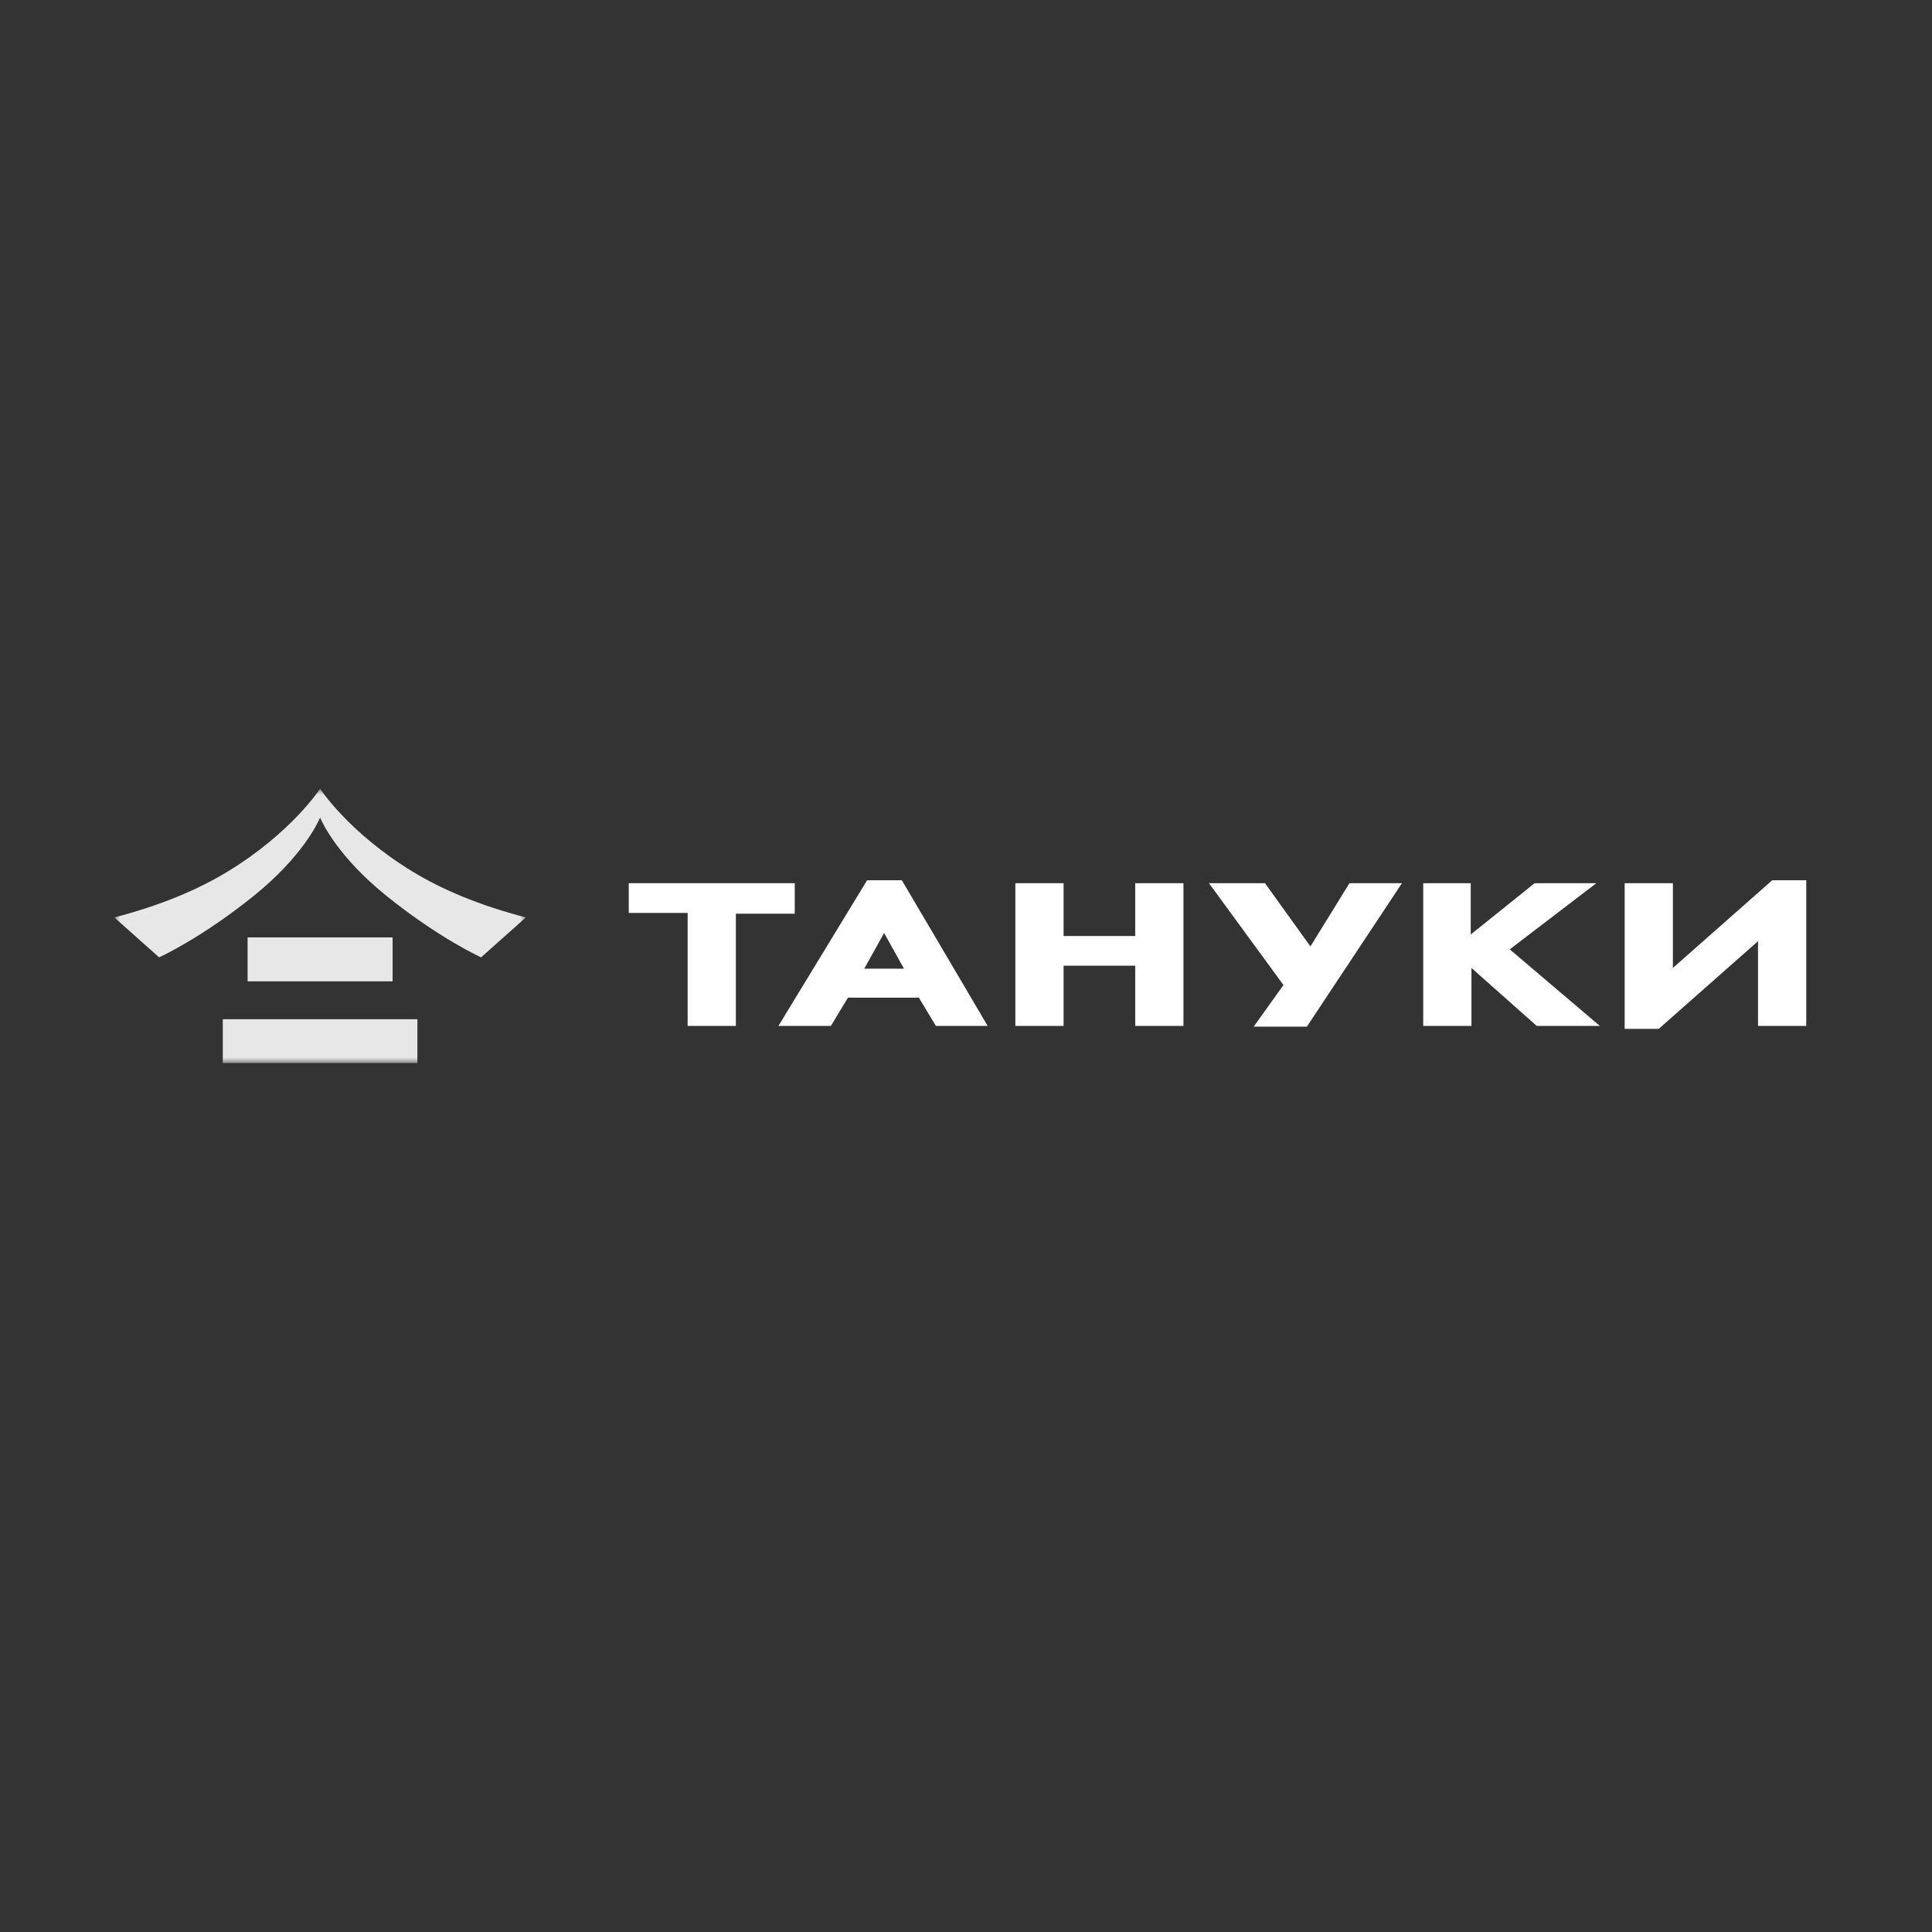 <svg width="169" height="169" viewBox="0 0 169 169" fill="none" xmlns="http://www.w3.org/2000/svg">
<rect x="0" y="0" width="169" height="169" fill="#333333" stroke="none"/>
<g clip-path="url(#clip0_1_910)">
<path d="M69.581 77.26H55V79.86H60.15V89.74H64.369V79.925H69.519V77.26H69.581ZM75.848 77L68.092 89.74H72.684L74.173 87.27H80.378L81.867 89.74H86.396L78.889 77H75.848ZM75.6 84.735L77.337 81.615L79.075 84.735H75.6ZM99.302 81.875H93.035V77.26H88.816V89.74H93.035V84.475H99.302V89.74H103.522V77.26H99.302V81.875ZM114.628 82.785L110.657 77.26H105.755L112.27 86.165L109.664 89.805H114.318L122.633 77.26H118.041L114.628 82.785ZM139.634 77.26H134.236L128.651 81.745V77.26H124.494V89.74H128.713V84.67L134.422 89.74H139.944L132.064 83.045L139.634 77.26ZM155.022 77L146.335 84.67V77.26H142.116V90H145.094L153.781 82.33V89.74H158V77H155.022Z" fill="white"/>
<mask id="mask0_1_910" style="mask-type:luminance" maskUnits="userSpaceOnUse" x="10" y="69" width="36" height="24">
<path fill-rule="evenodd" clip-rule="evenodd" d="M10 93H46V69H10V93Z" fill="white"/>
</mask>
<g mask="url(#mask0_1_910)">
<path fill-rule="evenodd" clip-rule="evenodd" d="M36.066 76.228C30.506 72.838 28.003 69 28.003 69L28 69.197L27.996 69C27.996 69 25.494 72.838 19.934 76.228C17.318 77.824 14.044 79.201 10 80.252L13.918 83.742C13.918 83.742 17.557 82.105 22.196 78.365C26.363 75.005 27.759 72.079 28 71.519C28.241 72.079 29.636 75.005 33.804 78.365C38.443 82.105 42.082 83.742 42.082 83.742L46 80.252C41.956 79.201 38.682 77.824 36.066 76.228ZM21.658 85.843H34.342V81.997H21.658V85.843ZM19.488 93H36.511V89.154H19.488V93Z" fill="white" fill-opacity="0.88"/>
</g>
</g>
<defs>
<clipPath id="clip0_1_910">
<rect width="148" height="24" fill="white" transform="translate(10 69)"/>
</clipPath>
</defs>
</svg>
